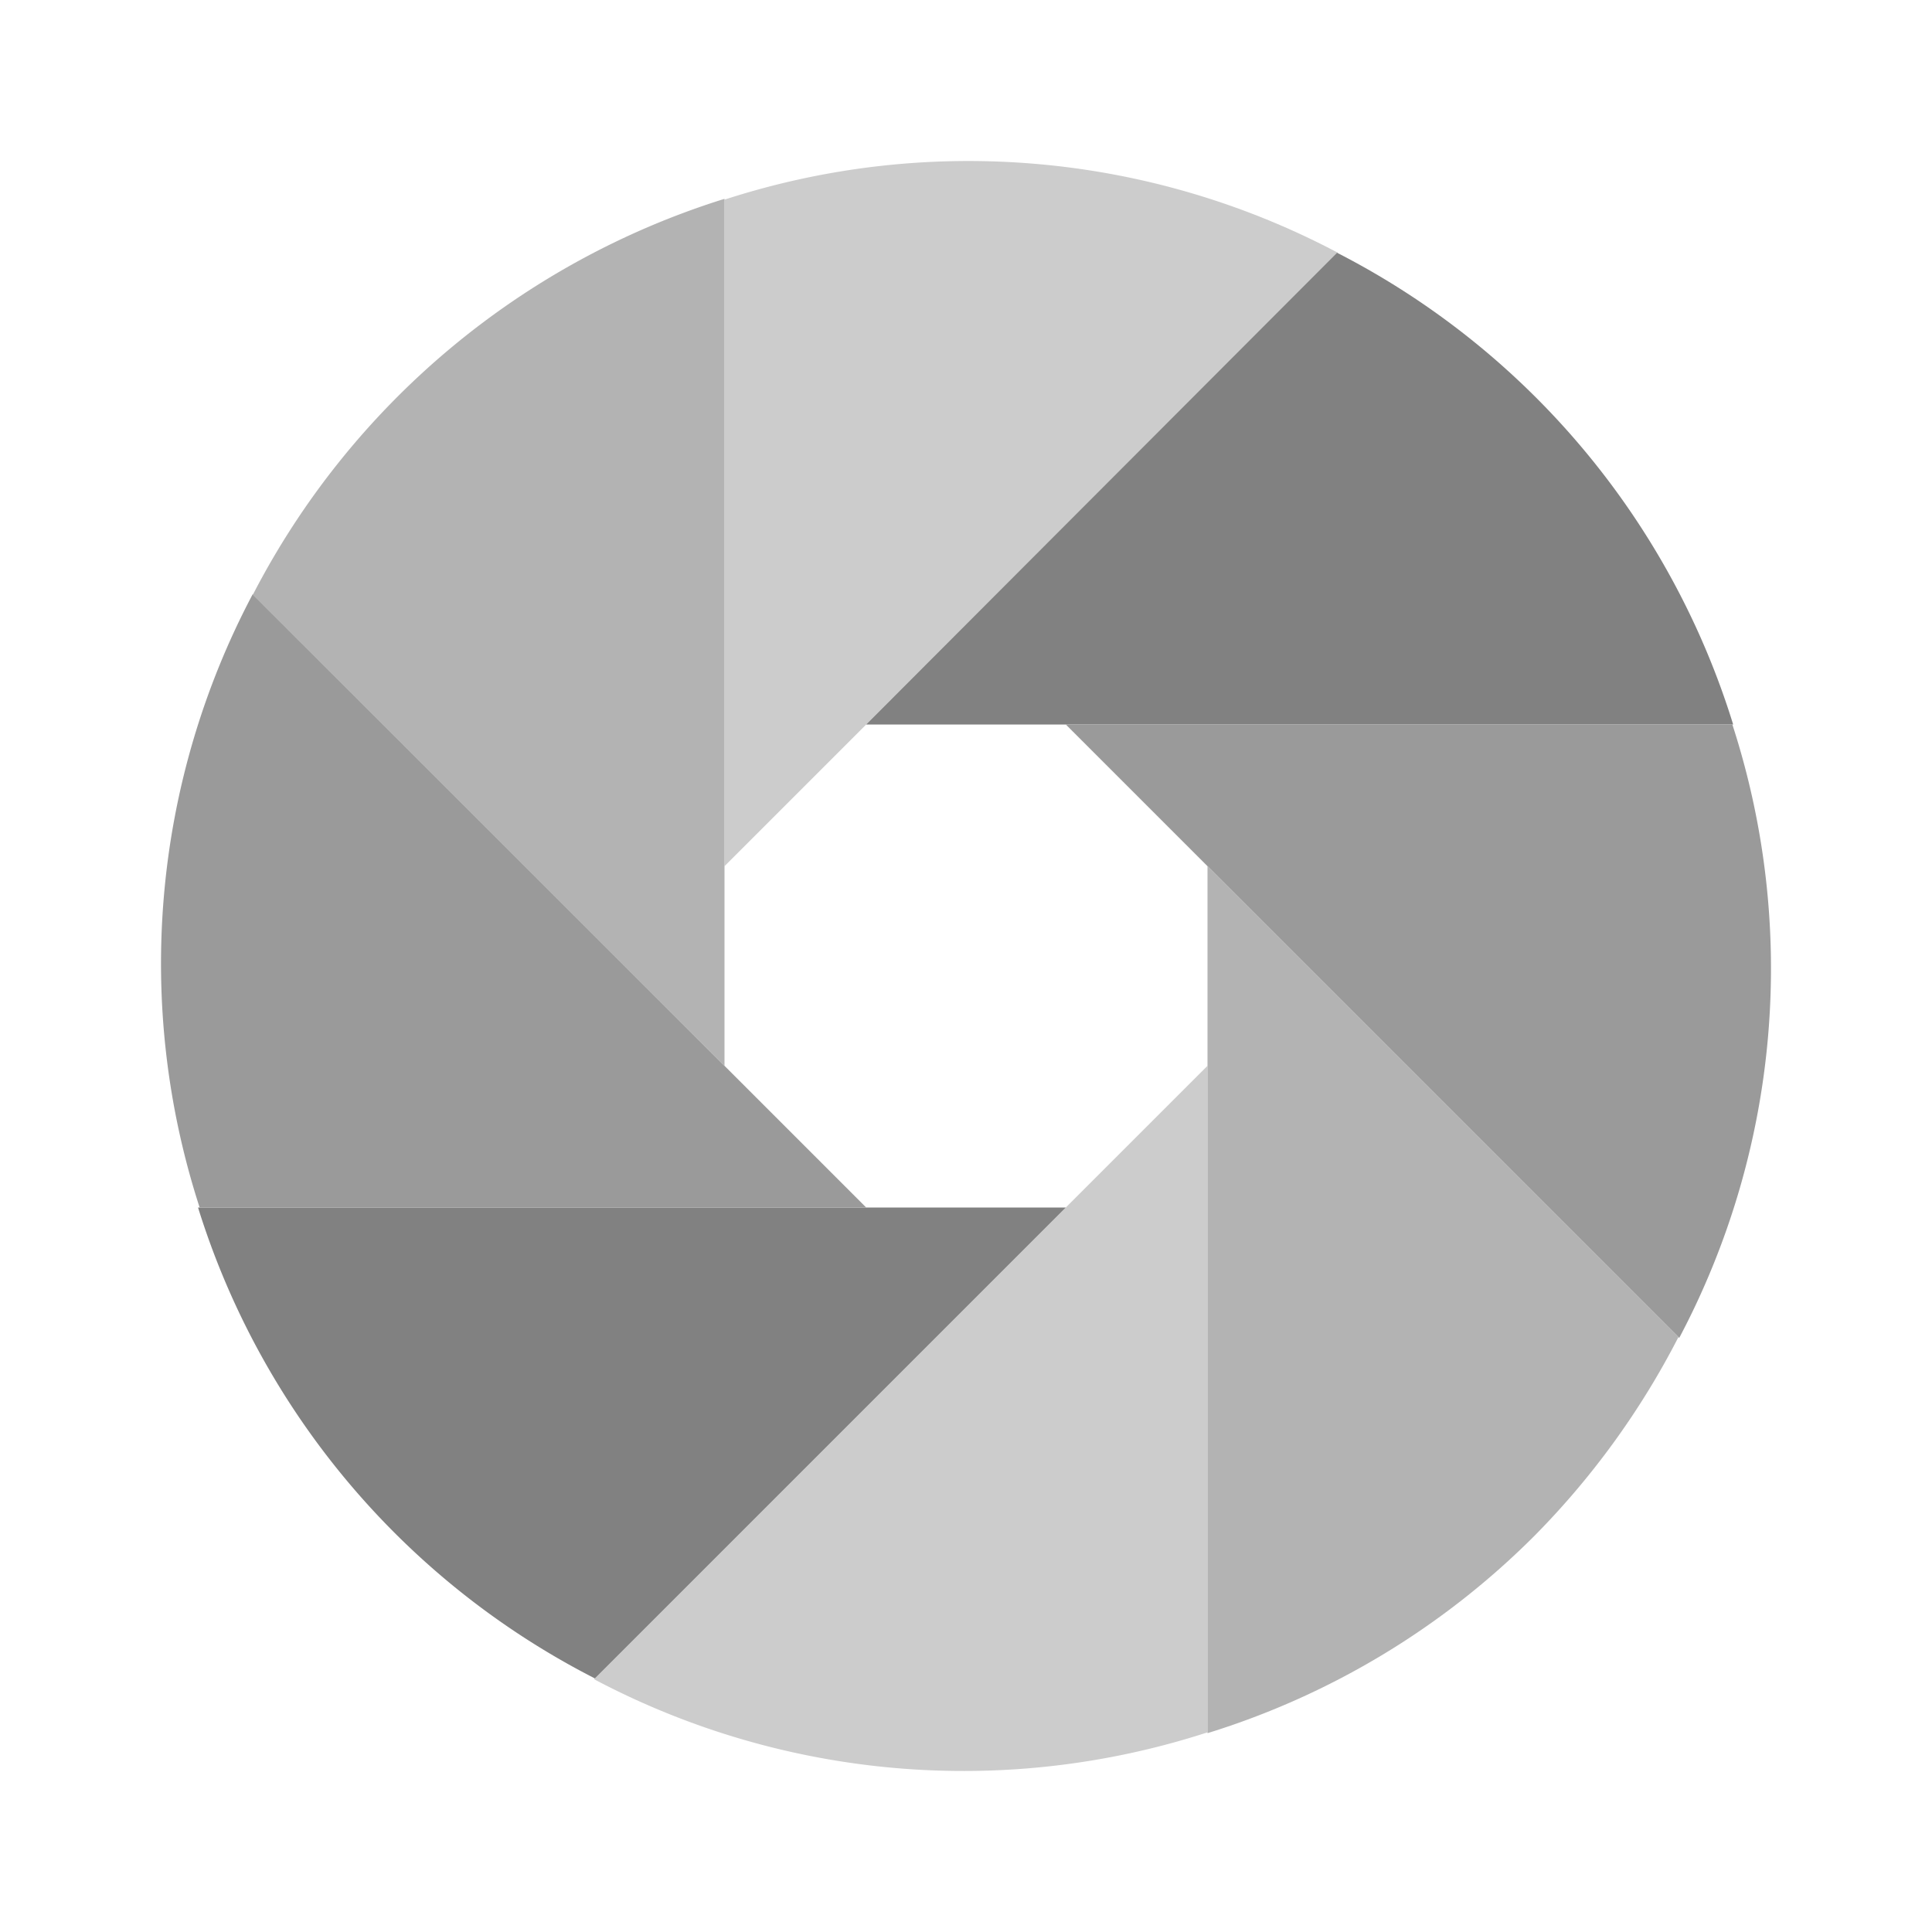 <svg xmlns="http://www.w3.org/2000/svg" width="24" height="24" fill="none" viewBox="0 0 24 24">
  <path fill="#CCC" d="M15 13.24l-7.62 7.62a9.81 9.81 0 007.62.66v-8.28zm-6-2.48l7.62-7.62A9.81 9.81 0 009 2.48v8.28z"/>
  <path fill="#818181" d="M10.76 9h10.77a9.85 9.85 0 00-4.92-5.86L10.76 9zm2.48 6H2.46a9.85 9.85 0 004.93 5.85L13.24 15z"/>
  <path fill="#9A9A9A" d="M13.24 9l7.62 7.62A9.81 9.81 0 0021.52 9h-8.28zm-2.48 6L3.14 7.38A9.81 9.81 0 002.48 15h8.28z"/>
  <path fill="#B3B3B3" d="M15 10.76v10.77a9.85 9.85 0 004.07-2.46 10.001 10.001 0 001.78-2.46L15 10.76zm-6 2.48V2.47a9.92 9.92 0 00-5.86 4.92L9 13.24z"/>
</svg>
